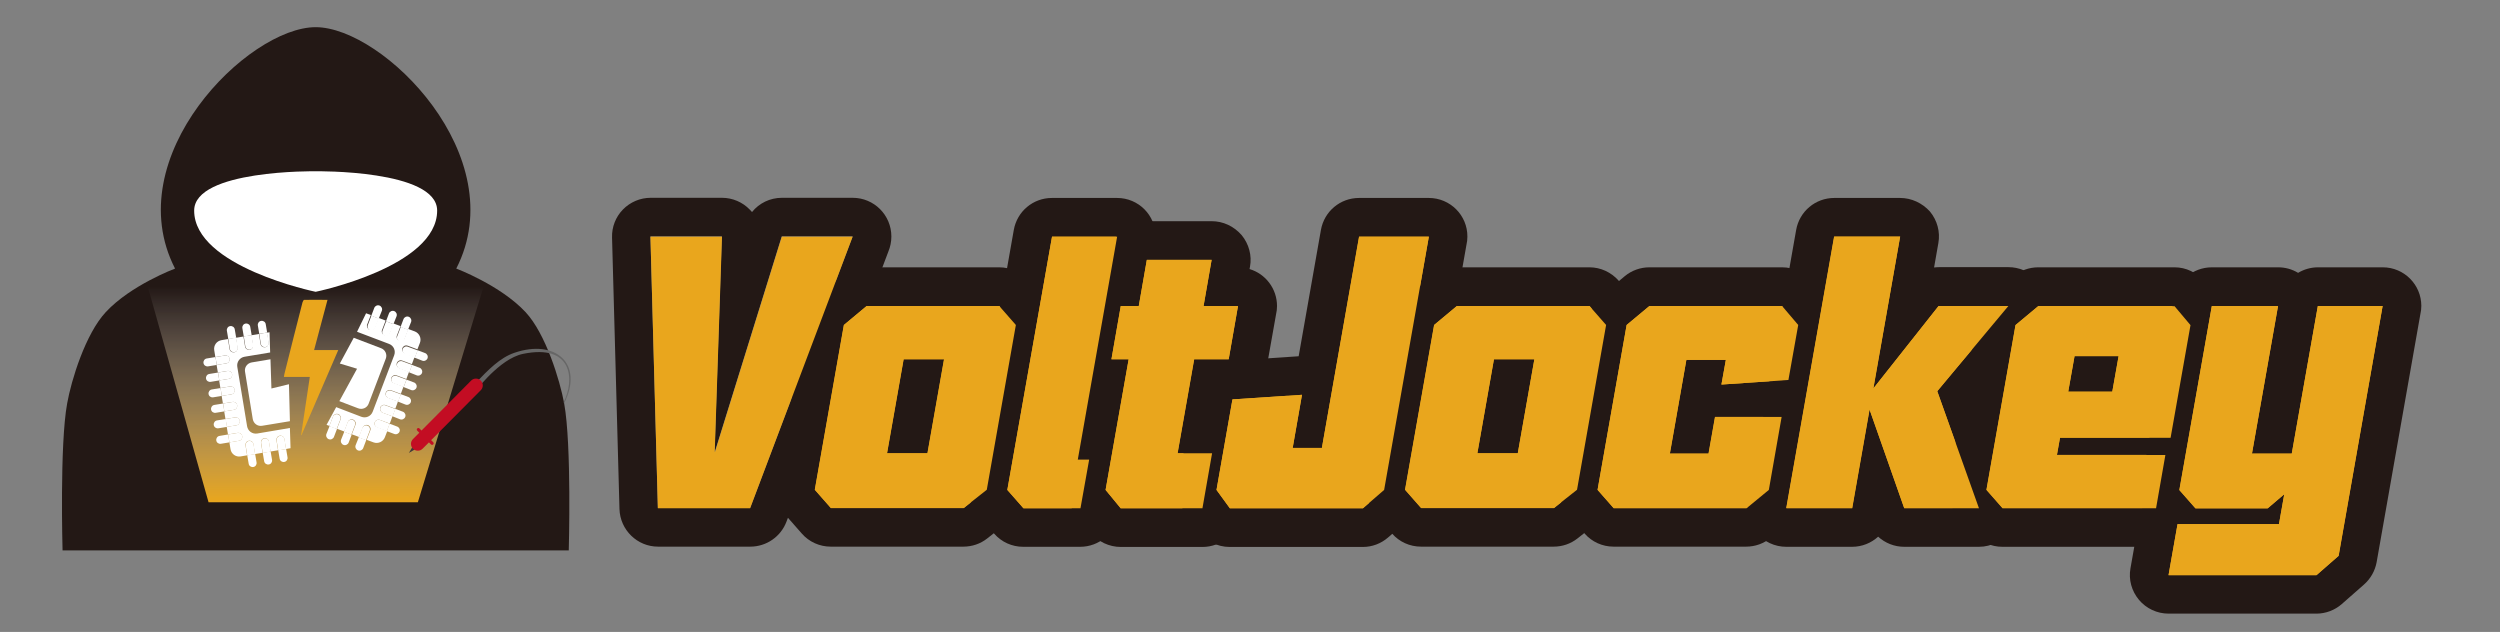 <?xml version="1.0" encoding="utf-8"?>
<!-- Generator: Adobe Illustrator 23.0.4, SVG Export Plug-In . SVG Version: 6.00 Build 0)  -->
<svg version="1.1" id="Layer_1" xmlns="http://www.w3.org/2000/svg" xmlns:xlink="http://www.w3.org/1999/xlink" x="0px" y="0px"
	 viewBox="0 0 158.24 40" style="enable-background:new 0 0 158.24 40;" xml:space="preserve">
<rect x="0" y="0" width="158.24" height="40" fill="#808080" stroke="none"/>
<style type="text/css">
	.st0{fill:#231815;}
	.st1{fill:#FFFFFF;}
	.st2{fill:url(#SVGID_1_);}
	.st3{fill:#E9A61D;}
	.st4{fill:#666666;}
	.st5{fill:#3E3A39;}
	.st6{fill:#C30D23;}
</style>
<g>
	<g>
		<path class="st0" d="M35.71,25.54c-0.27-1.47-1.17-4.42-2.45-5.79c-1.59-1.7-4.38-2.75-4.38-2.75c3.62-7.08-4.62-15.28-8.9-15.28
			S7.45,9.92,11.08,17c0,0-2.79,1.04-4.38,2.75c-1.29,1.38-2.19,4.32-2.45,5.79c-0.48,2.62-0.29,9.3-0.29,9.3H36
			C36,34.84,36.19,28.16,35.71,25.54z"/>
	</g>
	<path class="st1" d="M19.98,10.84c0,0-7.69-0.11-7.69,2.49c0,3.56,7.69,5.14,7.69,5.14s7.69-1.58,7.69-5.14
		C27.67,10.73,19.98,10.84,19.98,10.84z"/>
	<linearGradient id="SVGID_1_" gradientUnits="userSpaceOnUse" x1="19.978" y1="18.134" x2="19.978" y2="31.794">
		<stop  offset="0" style="stop-color:#FFFFFF;stop-opacity:0"/>
		<stop  offset="1" style="stop-color:#E9A61D"/>
	</linearGradient>
	<polygon class="st2" points="9.35,18.13 30.61,18.13 26.45,31.79 13.2,31.79 	"/>
	<g>
		<g>
			<path class="st1" d="M16.28,27.44c-0.31,0.05-0.59-0.16-0.64-0.46l-0.62-3.76c-0.05-0.31,0.16-0.59,0.46-0.64l1.62-0.27
				l-0.04-1.28l-0.17,0.03l0.1,0.63c0.02,0.14-0.07,0.27-0.21,0.29c-0.14,0.02-0.27-0.07-0.29-0.21l-0.1-0.63l-0.48,0.08l0.1,0.63
				c0.02,0.14-0.07,0.27-0.21,0.29c-0.14,0.02-0.27-0.07-0.29-0.21l-0.1-0.63l-0.48,0.08l0.1,0.63c0.02,0.14-0.07,0.27-0.21,0.29
				s-0.27-0.07-0.29-0.21l-0.1-0.63l-0.41,0.07c-0.31,0.05-0.51,0.34-0.46,0.64l0.07,0.43l0.61-0.1c0.14-0.02,0.27,0.07,0.29,0.21
				c0.02,0.14-0.07,0.27-0.21,0.29l-0.61,0.1l0.08,0.48l0.61-0.1c0.14-0.02,0.27,0.07,0.29,0.21c0.02,0.14-0.07,0.27-0.21,0.29
				l-0.61,0.1l0.08,0.48l0.61-0.1c0.14-0.02,0.27,0.07,0.29,0.21c0.02,0.14-0.07,0.27-0.21,0.29l-0.61,0.1l0.08,0.48l0.61-0.1
				c0.14-0.02,0.27,0.07,0.29,0.21c0.02,0.14-0.07,0.27-0.21,0.29l-0.61,0.1l0.08,0.48l0.61-0.1c0.14-0.02,0.27,0.07,0.29,0.21
				c0.02,0.14-0.07,0.27-0.21,0.29l-0.61,0.1l0.08,0.48l0.61-0.1c0.14-0.02,0.27,0.07,0.29,0.21c0.02,0.14-0.07,0.27-0.21,0.29
				L14.52,28l0.07,0.43c0.05,0.31,0.34,0.51,0.64,0.46l0.41-0.07l-0.1-0.63c-0.02-0.14,0.07-0.27,0.21-0.29
				c0.14-0.02,0.27,0.07,0.29,0.21l0.1,0.63l0.48-0.08l-0.1-0.63c-0.02-0.14,0.07-0.27,0.21-0.29c0.14-0.02,0.27,0.07,0.29,0.21
				l0.1,0.63l0.48-0.08l-0.1-0.63c-0.02-0.14,0.07-0.27,0.21-0.29c0.14-0.02,0.27,0.07,0.29,0.21l0.1,0.63l0.29-0.05l-0.04-1.28
				L16.28,27.44z"/>
			<path class="st1" d="M13.9,27.59c-0.14,0.02-0.23,0.15-0.21,0.29c0.02,0.14,0.15,0.23,0.29,0.21L14.52,28l-0.08-0.5L13.9,27.59z"
				/>
			<path class="st1" d="M15.34,27.61c-0.02-0.14-0.15-0.23-0.29-0.21l-0.61,0.1l0.08,0.5l0.61-0.1
				C15.27,27.88,15.36,27.75,15.34,27.61z"/>
			<path class="st1" d="M13.74,26.61c-0.14,0.02-0.23,0.15-0.21,0.29c0.02,0.14,0.15,0.23,0.29,0.21l0.55-0.09l-0.08-0.5
				L13.74,26.61z"/>
			<path class="st1" d="M15.18,26.63c-0.02-0.14-0.15-0.23-0.29-0.21l-0.61,0.1l0.08,0.5l0.61-0.1
				C15.11,26.9,15.2,26.77,15.18,26.63z"/>
			<path class="st1" d="M13.57,25.63c-0.14,0.02-0.23,0.15-0.21,0.29l0,0c0.02,0.14,0.15,0.23,0.29,0.21l0.55-0.09l-0.08-0.5
				L13.57,25.63z"/>
			<path class="st1" d="M15.02,25.65c-0.02-0.14-0.15-0.23-0.29-0.21l-0.61,0.1l0.08,0.5l0.61-0.1
				C14.95,25.92,15.04,25.79,15.02,25.65z"/>
			<path class="st1" d="M13.41,24.65c-0.14,0.02-0.23,0.15-0.21,0.29c0.02,0.14,0.15,0.23,0.29,0.21l0.55-0.09l-0.08-0.5
				L13.41,24.65z"/>
			<path class="st1" d="M14.86,24.67c-0.02-0.14-0.15-0.23-0.29-0.21l-0.61,0.1l0.08,0.5l0.61-0.1
				C14.79,24.94,14.88,24.81,14.86,24.67z"/>
			<path class="st1" d="M13.25,23.67c-0.14,0.02-0.23,0.15-0.21,0.29c0.02,0.14,0.15,0.23,0.29,0.21l0.55-0.09l-0.08-0.5
				L13.25,23.67z"/>
			<path class="st1" d="M14.7,23.69c-0.02-0.14-0.15-0.23-0.29-0.21l-0.61,0.1l0.08,0.5l0.61-0.1
				C14.63,23.96,14.72,23.83,14.7,23.69z"/>
			<path class="st1" d="M13.09,22.69c-0.14,0.02-0.23,0.15-0.21,0.29c0.02,0.14,0.15,0.23,0.29,0.21l0.55-0.09l-0.08-0.5
				L13.09,22.69z"/>
			<path class="st1" d="M14.54,22.71c-0.02-0.14-0.15-0.23-0.29-0.21l-0.61,0.1l0.08,0.5l0.61-0.1
				C14.47,22.98,14.56,22.84,14.54,22.71z"/>
			<path class="st1" d="M15.74,29.35c0.02,0.14,0.15,0.23,0.29,0.21c0.14-0.02,0.23-0.15,0.21-0.29l-0.09-0.53l-0.5,0.08
				L15.74,29.35z"/>
			<path class="st1" d="M15.76,27.91c-0.14,0.02-0.23,0.15-0.21,0.29l0.1,0.63l0.5-0.08l-0.1-0.63
				C16.03,27.98,15.89,27.89,15.76,27.91z"/>
			<path class="st1" d="M16.72,29.19c0.02,0.14,0.15,0.23,0.29,0.21c0.14-0.02,0.23-0.15,0.21-0.29l-0.09-0.53l-0.5,0.08
				L16.72,29.19z"/>
			<path class="st1" d="M16.74,27.75c-0.14,0.02-0.23,0.15-0.21,0.29l0.1,0.63l0.5-0.08l-0.1-0.63
				C17.01,27.82,16.88,27.73,16.74,27.75z"/>
			<path class="st1" d="M17.7,29.03c0.02,0.14,0.15,0.23,0.29,0.21c0.14-0.02,0.23-0.15,0.21-0.29l-0.09-0.53l-0.5,0.08L17.7,29.03z
				"/>
			<path class="st1" d="M17.72,27.59c-0.14,0.02-0.23,0.15-0.21,0.29l0.1,0.63l0.5-0.08l-0.1-0.63
				C17.99,27.66,17.86,27.56,17.72,27.59z"/>
			<path class="st1" d="M14.86,20.85c-0.02-0.14-0.15-0.23-0.29-0.21c-0.14,0.02-0.23,0.15-0.21,0.29l0.09,0.53l0.5-0.08
				L14.86,20.85z"/>
			<path class="st1" d="M14.84,22.29c0.14-0.02,0.23-0.15,0.21-0.29l-0.1-0.63l-0.5,0.08l0.1,0.63
				C14.57,22.22,14.7,22.31,14.84,22.29z"/>
			<path class="st1" d="M15.84,20.69c-0.02-0.14-0.15-0.23-0.29-0.21l0,0c-0.14,0.02-0.23,0.15-0.21,0.29l0.09,0.53l0.5-0.08
				L15.84,20.69z"/>
			<path class="st1" d="M15.82,22.13c0.14-0.02,0.23-0.15,0.21-0.29l-0.1-0.63l-0.5,0.08l0.1,0.63
				C15.55,22.06,15.68,22.15,15.82,22.13z"/>
			<path class="st1" d="M16.82,20.52c-0.02-0.14-0.15-0.23-0.29-0.21c-0.14,0.02-0.23,0.15-0.21,0.29l0.09,0.53l0.5-0.08
				L16.82,20.52z"/>
			<path class="st1" d="M16.8,21.97c0.14-0.02,0.23-0.15,0.21-0.29l-0.1-0.63l-0.5,0.08l0.1,0.63C16.53,21.9,16.66,21.99,16.8,21.97
				z"/>
			<path class="st1" d="M17.18,24.59l-0.06-1.85l-1.19,0.2c-0.28,0.05-0.47,0.31-0.42,0.59L16,26.53c0.05,0.28,0.31,0.47,0.59,0.42
				l1.76-0.29l-0.06-2.34L17.18,24.59z"/>
		</g>
		<g>
			<path class="st1" d="M23.72,26.73c0.05-0.13,0.2-0.2,0.33-0.15l0.62,0.23l0.17-0.46l-0.62-0.23c-0.13-0.05-0.2-0.2-0.15-0.33
				c0.05-0.13,0.2-0.2,0.33-0.15l0.62,0.23l0.17-0.46l-0.62-0.23c-0.13-0.05-0.2-0.2-0.15-0.33c0.05-0.13,0.2-0.2,0.33-0.15
				l0.62,0.23l0.17-0.46l-0.62-0.23c-0.13-0.05-0.2-0.2-0.15-0.33c0.05-0.13,0.2-0.2,0.33-0.15l0.62,0.23l0.17-0.46l-0.62-0.23
				c-0.13-0.05-0.2-0.2-0.15-0.33c0.05-0.13,0.2-0.2,0.33-0.15l0.62,0.23l0.17-0.46l-0.62-0.23c-0.13-0.05-0.2-0.2-0.15-0.33
				c0.05-0.13,0.2-0.2,0.33-0.15l0.62,0.23l0.16-0.41c0.11-0.29-0.04-0.61-0.32-0.72l-0.43-0.16l-0.23,0.6
				c-0.05,0.13-0.2,0.2-0.33,0.15c-0.13-0.05-0.2-0.2-0.15-0.33l0.23-0.6l-0.46-0.17l-0.23,0.6c-0.05,0.13-0.2,0.2-0.33,0.15
				c-0.13-0.05-0.2-0.2-0.15-0.33l0.23-0.6l-0.46-0.17l-0.23,0.6c-0.05,0.13-0.2,0.2-0.33,0.15c-0.13-0.05-0.2-0.2-0.15-0.33
				l0.23-0.6l-0.3-0.11L22.6,21l2.03,0.77c0.29,0.11,0.43,0.43,0.32,0.72l-1.36,3.57c-0.11,0.29-0.43,0.43-0.72,0.32l-1.59-0.61
				l-0.61,1.12l0.18,0.07l0.23-0.6c0.05-0.13,0.2-0.2,0.33-0.15c0.13,0.05,0.2,0.2,0.15,0.33l-0.23,0.6l0.46,0.17l0.23-0.6
				c0.05-0.13,0.2-0.2,0.33-0.15c0.13,0.05,0.2,0.2,0.15,0.33l-0.23,0.6l0.46,0.17l0.23-0.6c0.05-0.13,0.2-0.2,0.33-0.15
				c0.13,0.05,0.2,0.2,0.15,0.33l-0.23,0.6l0.43,0.16c0.29,0.11,0.61-0.04,0.72-0.32l0.16-0.41l-0.62-0.23
				C23.74,27,23.67,26.86,23.72,26.73z"/>
			<path class="st1" d="M25.14,27l-0.48-0.18l-0.18,0.47l0.48,0.18c0.13,0.05,0.28-0.02,0.33-0.15S25.27,27.05,25.14,27z"/>
			<path class="st1" d="M24.05,26.58c-0.13-0.05-0.28,0.02-0.33,0.15c-0.05,0.13,0.02,0.28,0.15,0.33l0.62,0.23l0.18-0.47
				L24.05,26.58z"/>
			<path class="st1" d="M25.32,26.54c0.13,0.05,0.28-0.02,0.33-0.15c0.05-0.13-0.02-0.28-0.15-0.33l-0.48-0.18l-0.18,0.47
				L25.32,26.54z"/>
			<path class="st1" d="M24.08,25.8c-0.05,0.13,0.02,0.28,0.15,0.33l0.62,0.23l0.18-0.47l-0.62-0.23
				C24.27,25.6,24.13,25.67,24.08,25.8z"/>
			<path class="st1" d="M25.67,25.61c0.13,0.05,0.28-0.02,0.33-0.15c0.05-0.13-0.02-0.28-0.15-0.33l-0.48-0.18l-0.18,0.47
				L25.67,25.61z"/>
			<path class="st1" d="M24.43,24.87c-0.05,0.13,0.02,0.28,0.15,0.33l0.62,0.23l0.18-0.47l-0.62-0.23
				C24.63,24.68,24.48,24.74,24.43,24.87z"/>
			<path class="st1" d="M26.03,24.69c0.13,0.05,0.28-0.02,0.33-0.15c0.05-0.13-0.02-0.28-0.15-0.33l-0.48-0.18l-0.18,0.47
				L26.03,24.69z"/>
			<path class="st1" d="M24.78,23.94c-0.05,0.13,0.02,0.28,0.15,0.33l0.62,0.23l0.18-0.47l-0.62-0.23
				C24.98,23.75,24.83,23.81,24.78,23.94z"/>
			<path class="st1" d="M26.38,23.76c0.13,0.05,0.28-0.02,0.33-0.15c0.05-0.13-0.02-0.28-0.15-0.33l-0.48-0.18l-0.18,0.47
				L26.38,23.76z"/>
			<path class="st1" d="M25.14,23.01c-0.05,0.13,0.02,0.28,0.15,0.33l0.62,0.23l0.18-0.47l-0.62-0.23
				C25.33,22.82,25.19,22.89,25.14,23.01z"/>
			<path class="st1" d="M26.73,22.83c0.13,0.05,0.28-0.02,0.33-0.15c0.05-0.13-0.02-0.28-0.15-0.33l-0.48-0.18l-0.18,0.47
				L26.73,22.83z"/>
			<path class="st1" d="M25.49,22.09c-0.05,0.13,0.02,0.28,0.15,0.33l0.62,0.23l0.18-0.47l-0.62-0.23
				C25.69,21.89,25.54,21.96,25.49,22.09z"/>
			<path class="st1" d="M20.66,27.47c-0.05,0.13,0.02,0.28,0.15,0.33c0.13,0.05,0.28-0.02,0.33-0.15l0.19-0.5l-0.47-0.18
				L20.66,27.47z"/>
			<path class="st1" d="M21.4,26.23c-0.13-0.05-0.28,0.02-0.33,0.15l-0.23,0.6l0.47,0.18l0.23-0.6
				C21.6,26.43,21.53,26.28,21.4,26.23z"/>
			<path class="st1" d="M21.59,27.83c-0.05,0.13,0.02,0.28,0.15,0.33c0.13,0.05,0.28-0.02,0.33-0.15l0.19-0.5l-0.47-0.18
				L21.59,27.83z"/>
			<path class="st1" d="M22.33,26.58c-0.13-0.05-0.28,0.02-0.33,0.15l-0.23,0.6l0.47,0.18l0.23-0.6
				C22.52,26.78,22.46,26.63,22.33,26.58z"/>
			<path class="st1" d="M22.51,28.18c-0.05,0.13,0.02,0.28,0.15,0.33c0.13,0.05,0.28-0.02,0.33-0.15l0.19-0.5l-0.47-0.18
				L22.51,28.18z"/>
			<path class="st1" d="M23.26,26.94c-0.13-0.05-0.28,0.02-0.33,0.15l-0.23,0.6l0.47,0.18l0.23-0.6
				C23.45,27.13,23.39,26.99,23.26,26.94z"/>
			<path class="st1" d="M24.17,19.67c0.05-0.13-0.02-0.28-0.15-0.33c-0.13-0.05-0.28,0.02-0.33,0.15l-0.19,0.5l0.47,0.18
				L24.17,19.67z"/>
			<path class="st1" d="M23.42,20.91c0.13,0.05,0.28-0.02,0.33-0.15l0.23-0.6l-0.47-0.18l-0.23,0.6
				C23.23,20.72,23.3,20.86,23.42,20.91z"/>
			<path class="st1" d="M25.1,20.02c0.05-0.13-0.02-0.28-0.15-0.33c-0.13-0.05-0.28,0.02-0.33,0.15l-0.19,0.5l0.47,0.18L25.1,20.02z
				"/>
			<path class="st1" d="M24.35,21.27c0.13,0.05,0.28-0.02,0.33-0.15l0.23-0.6l-0.47-0.18l-0.23,0.6
				C24.16,21.07,24.22,21.22,24.35,21.27z"/>
			<path class="st1" d="M26.02,20.38c0.05-0.13-0.02-0.28-0.15-0.33l0,0c-0.13-0.05-0.28,0.02-0.33,0.15l-0.19,0.5l0.47,0.18
				L26.02,20.38z"/>
			<path class="st1" d="M25.28,21.62c0.13,0.05,0.28-0.02,0.33-0.15l0.23-0.6l-0.47-0.18l-0.23,0.6
				C25.09,21.42,25.15,21.57,25.28,21.62z"/>
			<path class="st1" d="M23.33,25.56l1.09-2.86c0.1-0.26-0.03-0.56-0.3-0.66l-1.73-0.66l-0.88,1.63l1.09,0.33l-1.12,2.05l1.18,0.45
				C22.93,25.95,23.23,25.82,23.33,25.56z"/>
		</g>
		<path class="st3" d="M20.73,18.98c-0.29,1.08-0.57,2.12-0.85,3.18c0.51,0,1,0,1.53,0c-0.79,1.82-1.56,3.61-2.33,5.39
			c-0.01-0.01-0.02-0.01-0.02-0.02c0.18-1.21,0.37-2.43,0.55-3.67c-0.55,0-1.09,0-1.64,0c0.01-0.08,0.02-0.13,0.03-0.18
			c0.38-1.52,0.76-3.04,1.15-4.55c0.02-0.06,0.07-0.15,0.1-0.15C19.73,18.97,20.22,18.98,20.73,18.98z"/>
	</g>
	<g>
		<path class="st4" d="M32.56,22.33c-0.91,0.31-1.64,1.06-2.47,1.93l0.13,0.32c0.28-0.3,0.55-0.62,0.84-0.9
			c0.55-0.53,1.28-1.12,2.04-1.28c3.19-0.66,3.27,1.68,2.58,3.05l0.02,0.09C36.98,23.02,35.16,21.44,32.56,22.33z"/>
	</g>
	<g>
		<g>
			<polygon class="st5" points="25.88,28.67 26.27,28.44 26.11,28.28 			"/>
			<path class="st6" d="M26.41,27.26l0.13,0.13l-0.4,0.4c-0.17,0.17-0.17,0.44,0,0.61c0.17,0.17,0.44,0.17,0.61,0l0.4-0.4l0.13,0.13
				c0.04,0.04,0.1,0.04,0.14,0c0.04-0.04,0.04-0.1,0-0.14l-0.13-0.13l3.14-3.16c0.17-0.17,0.17-0.44,0-0.61
				c-0.17-0.17-0.44-0.17-0.61,0l-3.14,3.16l-0.13-0.13c-0.04-0.04-0.1-0.04-0.14,0C26.37,27.16,26.37,27.22,26.41,27.26z"/>
		</g>
	</g>
</g>
<g>
	<g>
		<path class="st0" d="M53.97,14.96L53.97,14.96 M53.97,14.96l-6.49,17.19h-5.84l-0.47-17.19h4.52l-0.46,13.62h0.02l4.23-13.62
			H53.97 M53.97,12.52L53.97,12.52h-4.48c-0.75,0-1.44,0.34-1.89,0.9c-0.04-0.05-0.09-0.1-0.14-0.15c-0.46-0.48-1.1-0.75-1.76-0.75
			h-4.52c-0.66,0-1.29,0.27-1.75,0.74c-0.46,0.47-0.71,1.11-0.69,1.77l0.47,17.19c0.04,1.32,1.12,2.38,2.44,2.38h5.84
			c1.02,0,1.93-0.63,2.29-1.58l6.45-17.1c0.12-0.29,0.19-0.61,0.19-0.95C56.42,13.61,55.32,12.52,53.97,12.52L53.97,12.52z
			 M53.97,17.41L53.97,17.41L53.97,17.41L53.97,17.41z"/>
		<g>
			<path class="st3" d="M52.59,33.39c-0.35,0-0.69-0.15-0.92-0.41l-1.02-1.16c-0.25-0.28-0.35-0.65-0.29-1.02l1.84-10.43
				c0.05-0.28,0.2-0.54,0.42-0.72l1.44-1.2c0.22-0.18,0.5-0.29,0.79-0.29h8.4c0.35,0,0.69,0.15,0.92,0.42l1.06,1.2
				c0.24,0.28,0.35,0.65,0.29,1.02l-1.84,10.43c-0.05,0.3-0.21,0.56-0.45,0.75l-1.47,1.16c-0.22,0.17-0.48,0.26-0.76,0.26H52.59z
				 M57.68,27.47l0.62-3.51h-0.08l-0.62,3.51H57.68z"/>
			<path class="st0" d="M63.25,19.37l1.06,1.2l-1.84,10.43l-1.47,1.16h-8.4l-1.02-1.16l1.84-10.43l1.44-1.2H63.25 M56.14,28.69h2.56
				l1.05-5.95h-2.56L56.14,28.69 M63.25,16.92h-8.4c-0.57,0-1.13,0.2-1.57,0.57l-1.44,1.2c-0.44,0.37-0.74,0.88-0.84,1.45
				l-1.84,10.43c-0.13,0.73,0.08,1.48,0.57,2.04l1.02,1.16c0.46,0.53,1.13,0.83,1.83,0.83h8.4c0.55,0,1.08-0.18,1.51-0.52l1.47-1.16
				c0.47-0.37,0.79-0.91,0.9-1.5L66.71,21c0.13-0.73-0.08-1.48-0.57-2.04l-1.06-1.2C64.62,17.23,63.95,16.92,63.25,16.92
				L63.25,16.92z"/>
		</g>
		<g>
			<path class="st3" d="M64.78,33.39c-0.35,0-0.68-0.15-0.92-0.41l-1.02-1.16c-0.25-0.28-0.35-0.65-0.29-1.02l2.83-16.03
				c0.1-0.58,0.61-1.01,1.2-1.01h4.12c0.36,0,0.7,0.16,0.94,0.44c0.23,0.28,0.33,0.64,0.27,1l-2.27,12.9
				c0.09,0.06,0.16,0.13,0.23,0.21c0.23,0.28,0.33,0.64,0.27,1l-0.54,3.08c-0.1,0.58-0.61,1.01-1.2,1.01H64.78z"/>
			<path class="st0" d="M70.71,14.98L70.71,14.98 M70.71,14.98l-2.49,14.11h0.71l-0.54,3.08h-3.61l-1.02-1.16l2.83-16.03H70.71
				 M70.71,12.53L70.71,12.53h-4.13c-1.19,0-2.2,0.85-2.41,2.02l-2.83,16.03c-0.13,0.73,0.08,1.48,0.57,2.04l1.02,1.16
				c0.46,0.53,1.13,0.83,1.83,0.83h3.61c1.19,0,2.2-0.85,2.41-2.02l0.54-3.08c0.11-0.63-0.03-1.28-0.39-1.81l2.15-12.2
				c0.04-0.17,0.06-0.34,0.06-0.52C73.16,13.63,72.06,12.53,70.71,12.53L70.71,12.53z M70.71,17.42L70.71,17.42L70.71,17.42
				L70.71,17.42z"/>
		</g>
		<g>
			<path class="st3" d="M70.93,33.39c-0.37,0-0.71-0.16-0.94-0.45l-0.96-1.16c-0.23-0.28-0.32-0.64-0.26-0.99l1.21-6.89
				c-0.22-0.07-0.43-0.2-0.58-0.38c-0.23-0.28-0.33-0.64-0.27-1l0.59-3.37c0.1-0.58,0.61-1.01,1.2-1.01h0.11l0.34-1.91
				c0.1-0.58,0.61-1.01,1.2-1.01h4.1c0.36,0,0.7,0.16,0.94,0.44c0.23,0.28,0.33,0.64,0.27,1l-0.26,1.49h0.73
				c0.36,0,0.7,0.16,0.94,0.44c0.23,0.28,0.33,0.64,0.27,1l-0.59,3.37c-0.1,0.58-0.61,1.01-1.2,1.01h-1.16l-0.62,3.51h0.73
				c0.36,0,0.7,0.16,0.94,0.44c0.23,0.28,0.33,0.64,0.27,1l-0.61,3.48c-0.1,0.58-0.61,1.01-1.2,1.01H70.93z"/>
			<path class="st0" d="M76.69,16.45l-0.51,2.92h2.18l-0.59,3.37h-2.18l-1.05,5.95h2.18l-0.61,3.48h-5.17l-0.96-1.16l1.46-8.27
				h-1.09l0.59-3.37h1.14l0.51-2.92H76.69 M78.36,19.37L78.36,19.37 M76.69,14h-4.1c-1.19,0-2.2,0.85-2.41,2.02l-0.19,1.09
				c-0.75,0.31-1.31,0.99-1.46,1.83l-0.59,3.37c-0.13,0.71,0.07,1.44,0.53,2c0.05,0.06,0.11,0.13,0.17,0.19l-1.07,6.09
				c-0.12,0.7,0.07,1.43,0.52,1.98l0.96,1.16c0.46,0.56,1.16,0.89,1.89,0.89h5.17c1.19,0,2.2-0.85,2.41-2.02l0.61-3.48
				c0.13-0.71-0.07-1.44-0.53-2c-0.31-0.37-0.71-0.63-1.16-0.77l0.21-1.17h0.13c1.19,0,2.2-0.85,2.41-2.02l0.58-3.27
				c0.04-0.17,0.06-0.34,0.06-0.52c0-1.1-0.73-2.04-1.74-2.34l0.03-0.15c0.13-0.71-0.07-1.44-0.53-2C78.1,14.32,77.42,14,76.69,14
				L76.69,14z"/>
		</g>
		<g>
			<path class="st3" d="M77.84,33.39c-0.39,0-0.76-0.19-0.99-0.5l-0.84-1.16c-0.2-0.27-0.27-0.6-0.22-0.93l1.01-5.73
				c0.1-0.55,0.56-0.97,1.12-1.01l4.4-0.29c0.03,0,0.05,0,0.08,0c0.28,0,0.56,0.1,0.78,0.28l1.64-9.28c0.1-0.58,0.61-1.01,1.2-1.01
				h4.41c0.36,0,0.7,0.16,0.94,0.44c0.23,0.28,0.33,0.64,0.27,1l-2.83,16.03c-0.05,0.28-0.19,0.53-0.4,0.71l-1.34,1.16
				c-0.22,0.19-0.51,0.3-0.8,0.3H77.84z"/>
			<path class="st0" d="M90.44,14.98L90.44,14.98 M90.44,14.98l-2.83,16.03l-1.34,1.16h-8.43L77,31.01l1.01-5.73l4.4-0.29
				l-0.59,3.37h1.85l2.36-13.38H90.44 M90.44,12.53L90.44,12.53h-4.42c-1.19,0-2.2,0.85-2.41,2.02l-1.41,8l-4.36,0.29
				c-1.12,0.07-2.05,0.91-2.25,2.02l-1.01,5.73c-0.12,0.65,0.04,1.33,0.43,1.86l0.84,1.16c0.46,0.63,1.2,1.01,1.98,1.01h8.43
				c0.59,0,1.15-0.21,1.6-0.6l1.34-1.16c0.43-0.37,0.71-0.87,0.81-1.43l2.81-15.93c0.04-0.17,0.06-0.34,0.06-0.52
				C92.89,13.63,91.79,12.53,90.44,12.53L90.44,12.53z M90.44,17.42L90.44,17.42L90.44,17.42L90.44,17.42z"/>
		</g>
		<g>
			<path class="st3" d="M89.95,33.39c-0.35,0-0.68-0.15-0.92-0.41l-1.02-1.16c-0.25-0.28-0.35-0.65-0.29-1.02l1.84-10.43
				c0.05-0.28,0.2-0.54,0.42-0.73l1.44-1.2c0.22-0.18,0.5-0.28,0.78-0.28h8.4c0.35,0,0.69,0.15,0.92,0.42l1.06,1.2
				c0.24,0.28,0.35,0.65,0.29,1.02l-1.84,10.43c-0.05,0.3-0.21,0.56-0.45,0.75l-1.47,1.16c-0.22,0.17-0.48,0.26-0.76,0.26H89.95z
				 M95.04,27.47l0.62-3.51h-0.08l-0.62,3.51H95.04z"/>
			<path class="st0" d="M100.61,19.37l1.06,1.2l-1.84,10.43l-1.47,1.16h-8.4l-1.02-1.16l1.84-10.43l1.44-1.2H100.61 M93.51,28.69
				h2.56l1.05-5.95h-2.56L93.51,28.69 M100.61,16.92h-8.4c-0.57,0-1.13,0.2-1.57,0.57l-1.44,1.2c-0.44,0.37-0.74,0.88-0.84,1.45
				l-1.84,10.43c-0.13,0.73,0.08,1.48,0.57,2.04l1.02,1.16c0.46,0.53,1.13,0.83,1.83,0.83h8.4c0.55,0,1.08-0.18,1.51-0.52l1.47-1.16
				c0.47-0.37,0.79-0.91,0.9-1.5L104.08,21c0.13-0.73-0.08-1.48-0.57-2.04l-1.06-1.2C101.98,17.23,101.31,16.92,100.61,16.92
				L100.61,16.92z"/>
		</g>
		<g>
			<path class="st3" d="M102.14,33.39c-0.35,0-0.68-0.15-0.92-0.41l-1.02-1.16c-0.25-0.28-0.35-0.65-0.29-1.02l1.84-10.43
				c0.05-0.28,0.2-0.54,0.42-0.73l1.44-1.2c0.22-0.18,0.5-0.28,0.78-0.28h8.4c0.36,0,0.7,0.16,0.94,0.44l1.01,1.2
				c0.23,0.28,0.33,0.64,0.27,1l-0.61,3.48c-0.1,0.55-0.56,0.97-1.12,1.01l-0.03,0c0.17,0.07,0.32,0.19,0.44,0.33
				c0.23,0.28,0.33,0.64,0.27,1l-0.81,4.61c-0.05,0.29-0.2,0.55-0.43,0.73l-1.41,1.16c-0.22,0.18-0.49,0.28-0.78,0.28H102.14z
				 M107.43,25.92c0.13-0.31,0.39-0.56,0.71-0.67c-0.03-0.03-0.06-0.05-0.08-0.08c-0.25-0.28-0.36-0.66-0.29-1.03l0.02-0.13h-0.01
				L107.43,25.92z"/>
			<path class="st0" d="M112.8,19.37l1.01,1.2l-0.61,3.48l-4.24,0.29l0.28-1.56h-2.5l-1.05,5.93h2.45l0.41-2.32h4.21l-0.81,4.61
				l-1.41,1.16h-8.4l-1.02-1.16l1.84-10.43l1.44-1.2H112.8 M112.77,26.39L112.77,26.39 M112.8,16.92h-8.4
				c-0.57,0-1.13,0.2-1.57,0.57l-1.44,1.2c-0.44,0.37-0.74,0.88-0.84,1.45l-1.84,10.43c-0.13,0.73,0.08,1.48,0.57,2.04l1.02,1.16
				c0.46,0.53,1.13,0.83,1.83,0.83h8.4c0.57,0,1.12-0.2,1.55-0.56l1.41-1.16c0.45-0.37,0.75-0.89,0.85-1.46l0.8-4.52
				c0.04-0.17,0.06-0.34,0.06-0.52c0-0.27-0.04-0.54-0.13-0.78c0.26-0.32,0.45-0.71,0.52-1.13l0.61-3.48c0.13-0.71-0.07-1.45-0.54-2
				l-1.01-1.2C114.21,17.24,113.53,16.92,112.8,16.92L112.8,16.92z"/>
		</g>
		<g>
			<path class="st3" d="M120.53,33.39c-0.52,0-0.98-0.33-1.15-0.82l-0.65-1.85l-0.29,1.65c-0.1,0.58-0.61,1.01-1.2,1.01h-4.17
				c-0.36,0-0.7-0.16-0.94-0.44c-0.23-0.28-0.33-0.64-0.27-1l3.03-17.19c0.1-0.58,0.61-1.01,1.2-1.01h4.17
				c0.36,0,0.7,0.16,0.94,0.44c0.23,0.28,0.33,0.64,0.27,1l-0.85,4.84l1.13-1.42c0.23-0.29,0.59-0.46,0.96-0.46h4.41
				c0.47,0,0.91,0.27,1.11,0.7c0.2,0.43,0.14,0.94-0.17,1.3l-4.05,4.86l2.41,6.74c0.13,0.37,0.08,0.79-0.15,1.12
				c-0.23,0.32-0.6,0.52-1,0.52H120.53z"/>
			<path class="st0" d="M120.27,14.98l-1.69,9.61l4.13-5.22h4.41l-4.5,5.39l2.64,7.4h-4.73l-2.2-6.24l-1.1,6.24h-4.17l3.03-17.19
				H120.27 M127.12,19.37L127.12,19.37 M120.27,12.53h-4.17c-1.19,0-2.2,0.85-2.41,2.02l-3.03,17.19c-0.13,0.71,0.07,1.44,0.53,2
				c0.46,0.55,1.15,0.87,1.87,0.87h4.17c0.63,0,1.21-0.24,1.65-0.64c0.44,0.4,1.02,0.64,1.65,0.64h4.73c0.8,0,1.54-0.39,2-1.04
				c0.46-0.65,0.57-1.48,0.3-2.23l-2.17-6.09l3.57-4.28c0.38-0.43,0.61-0.99,0.61-1.61c0-1.35-1.09-2.45-2.44-2.45h0h-4.41
				c-0.1,0-0.2,0.01-0.3,0.02l0.27-1.54c0.13-0.71-0.07-1.44-0.53-2C121.67,12.85,120.99,12.53,120.27,12.53L120.27,12.53z
				 M120.27,17.42L120.27,17.42L120.27,17.42L120.27,17.42z"/>
		</g>
		<g>
			<path class="st3" d="M126.75,33.39c-0.35,0-0.69-0.15-0.92-0.41l-1.02-1.16c-0.25-0.28-0.35-0.65-0.29-1.02l1.84-10.43
				c0.05-0.28,0.2-0.54,0.42-0.72l1.44-1.2c0.22-0.18,0.5-0.29,0.79-0.29h8.63c0.36,0,0.7,0.16,0.94,0.44l1.01,1.2
				c0.23,0.28,0.33,0.64,0.27,1l-1.26,7.13c-0.04,0.25-0.16,0.47-0.33,0.64c0.03,0.15,0.03,0.3,0,0.45l-0.59,3.37
				c-0.1,0.58-0.61,1.01-1.2,1.01H126.75z"/>
			<path class="st0" d="M137.64,19.37l1.01,1.2l-1.26,7.13h-7l-0.19,1.09h6.87l-0.59,3.37h-9.72l-1.02-1.16l1.84-10.43l1.44-1.2
				H137.64 M130.91,24.79h2.79l0.4-2.25h-2.79L130.91,24.79 M137.64,16.92h-8.63c-0.57,0-1.13,0.2-1.57,0.57L126,18.7
				c-0.44,0.37-0.74,0.88-0.84,1.45l-1.84,10.43c-0.13,0.73,0.08,1.48,0.57,2.04l1.02,1.16c0.46,0.53,1.13,0.83,1.83,0.83h9.72
				c1.19,0,2.2-0.85,2.41-2.02l0.59-3.37c0.02-0.1,0.03-0.19,0.03-0.29c0.14-0.24,0.24-0.51,0.29-0.8l1.26-7.13
				c0.13-0.71-0.07-1.45-0.54-2l-1.01-1.2C139.04,17.24,138.36,16.92,137.64,16.92L137.64,16.92z"/>
		</g>
		<g>
			<path class="st3" d="M137.26,37.62c-0.36,0-0.7-0.16-0.94-0.44c-0.23-0.28-0.33-0.64-0.27-1l0.57-3.23
				c0.07-0.39,0.31-0.7,0.64-0.87l-0.24-0.27c-0.25-0.28-0.35-0.65-0.29-1.02l2.05-11.64c0.1-0.58,0.61-1.01,1.2-1.01h4.19
				c0.36,0,0.7,0.16,0.94,0.44c0.23,0.28,0.33,0.64,0.27,1L144,27.49h0.04l1.47-8.33c0.1-0.58,0.61-1.01,1.2-1.01h4.1
				c0.36,0,0.7,0.16,0.94,0.44c0.23,0.28,0.33,0.64,0.27,1l-2.79,15.81c-0.05,0.27-0.19,0.52-0.4,0.71l-1.4,1.23
				c-0.22,0.2-0.51,0.3-0.81,0.3H137.26z"/>
			<path class="st0" d="M150.81,19.37L150.81,19.37 M150.81,19.37l-2.79,15.81l-1.4,1.23h-9.36l0.57-3.23h6.42l0.33-1.89l-1.05,0.89
				h-4.57l-1.02-1.16L140,19.37h4.19l-1.65,9.34h2.52l1.65-9.34H150.81 M150.82,16.92L150.82,16.92h-4.1
				c-0.46,0-0.89,0.13-1.26,0.35c-0.38-0.23-0.81-0.35-1.26-0.35H140c-1.19,0-2.2,0.85-2.41,2.02l-2.05,11.64
				c-0.08,0.47-0.02,0.96,0.16,1.39c-0.13,0.24-0.23,0.5-0.28,0.77l-0.57,3.23c-0.13,0.71,0.07,1.44,0.54,2
				c0.46,0.55,1.15,0.87,1.87,0.87h9.36c0.59,0,1.17-0.22,1.61-0.61l1.4-1.23c0.42-0.37,0.7-0.87,0.8-1.41l2.77-15.71
				c0.04-0.17,0.06-0.34,0.06-0.52C153.26,18.02,152.17,16.92,150.82,16.92L150.82,16.92z M150.81,21.82L150.81,21.82L150.81,21.82
				L150.81,21.82z"/>
		</g>
	</g>
	<g>
		<g>
			<polygon class="st3" points="49.49,14.98 45.26,28.6 45.24,28.6 45.7,14.98 41.17,14.98 41.64,32.17 47.48,32.17 53.97,14.98 			
				"/>
		</g>
		<g>
			<path class="st3" d="M63.25,19.37h-8.4l-1.44,1.2l-1.84,10.43l1.02,1.16h8.4l1.47-1.16l1.84-10.43L63.25,19.37z M58.71,28.69
				h-2.56l1.05-5.95h2.56L58.71,28.69z"/>
		</g>
		<g>
			<polygon class="st3" points="70.71,14.98 66.59,14.98 63.76,31.01 64.78,32.17 68.39,32.17 68.94,29.09 68.22,29.09 			"/>
		</g>
		<g>
			<polygon class="st3" points="75.58,22.74 77.77,22.74 78.36,19.37 76.18,19.37 76.69,16.45 72.59,16.45 72.08,19.37 70.94,19.37 
				70.35,22.74 71.44,22.74 69.98,31.01 70.93,32.17 76.11,32.17 76.72,28.69 74.53,28.69 			"/>
		</g>
		<g>
			<polygon class="st3" points="86.02,14.98 83.67,28.35 81.82,28.35 82.41,24.99 78.01,25.28 77,31.01 77.85,32.17 86.27,32.17 
				87.61,31.01 90.44,14.98 			"/>
		</g>
		<g>
			<path class="st3" d="M100.61,19.37h-8.4l-1.44,1.2l-1.84,10.43l1.02,1.16h8.4l1.47-1.16l1.84-10.43L100.61,19.37z M96.07,28.69
				h-2.56l1.05-5.95h2.56L96.07,28.69z"/>
		</g>
		<g>
			<polygon class="st3" points="108.15,28.71 105.7,28.71 106.74,22.78 109.24,22.78 108.96,24.34 113.2,24.05 113.82,20.57 
				112.8,19.37 104.4,19.37 102.96,20.57 101.12,31.01 102.14,32.17 110.55,32.17 111.96,31.01 112.77,26.39 108.56,26.39 			"/>
		</g>
		<g>
			<polygon class="st3" points="127.12,19.37 122.7,19.37 118.57,24.59 120.27,14.98 116.1,14.98 113.07,32.17 117.24,32.17 
				118.34,25.92 120.53,32.17 125.26,32.17 122.62,24.76 			"/>
		</g>
		<g>
			<path class="st3" d="M130.39,27.71h7l1.26-7.13l-1.01-1.2h-8.63l-1.44,1.2l-1.84,10.43l1.02,1.16h9.72l0.59-3.37h-6.87
				L130.39,27.71z M131.31,22.54h2.79l-0.4,2.25h-2.79L131.31,22.54z"/>
		</g>
		<g>
			<polygon class="st3" points="146.71,19.37 145.06,28.71 142.54,28.71 144.19,19.37 140,19.37 137.95,31.01 138.97,32.17 
				143.54,32.17 144.59,31.27 144.25,33.17 137.83,33.17 137.26,36.4 146.63,36.4 148.03,35.18 150.81,19.37 			"/>
		</g>
	</g>
</g>
</svg>
